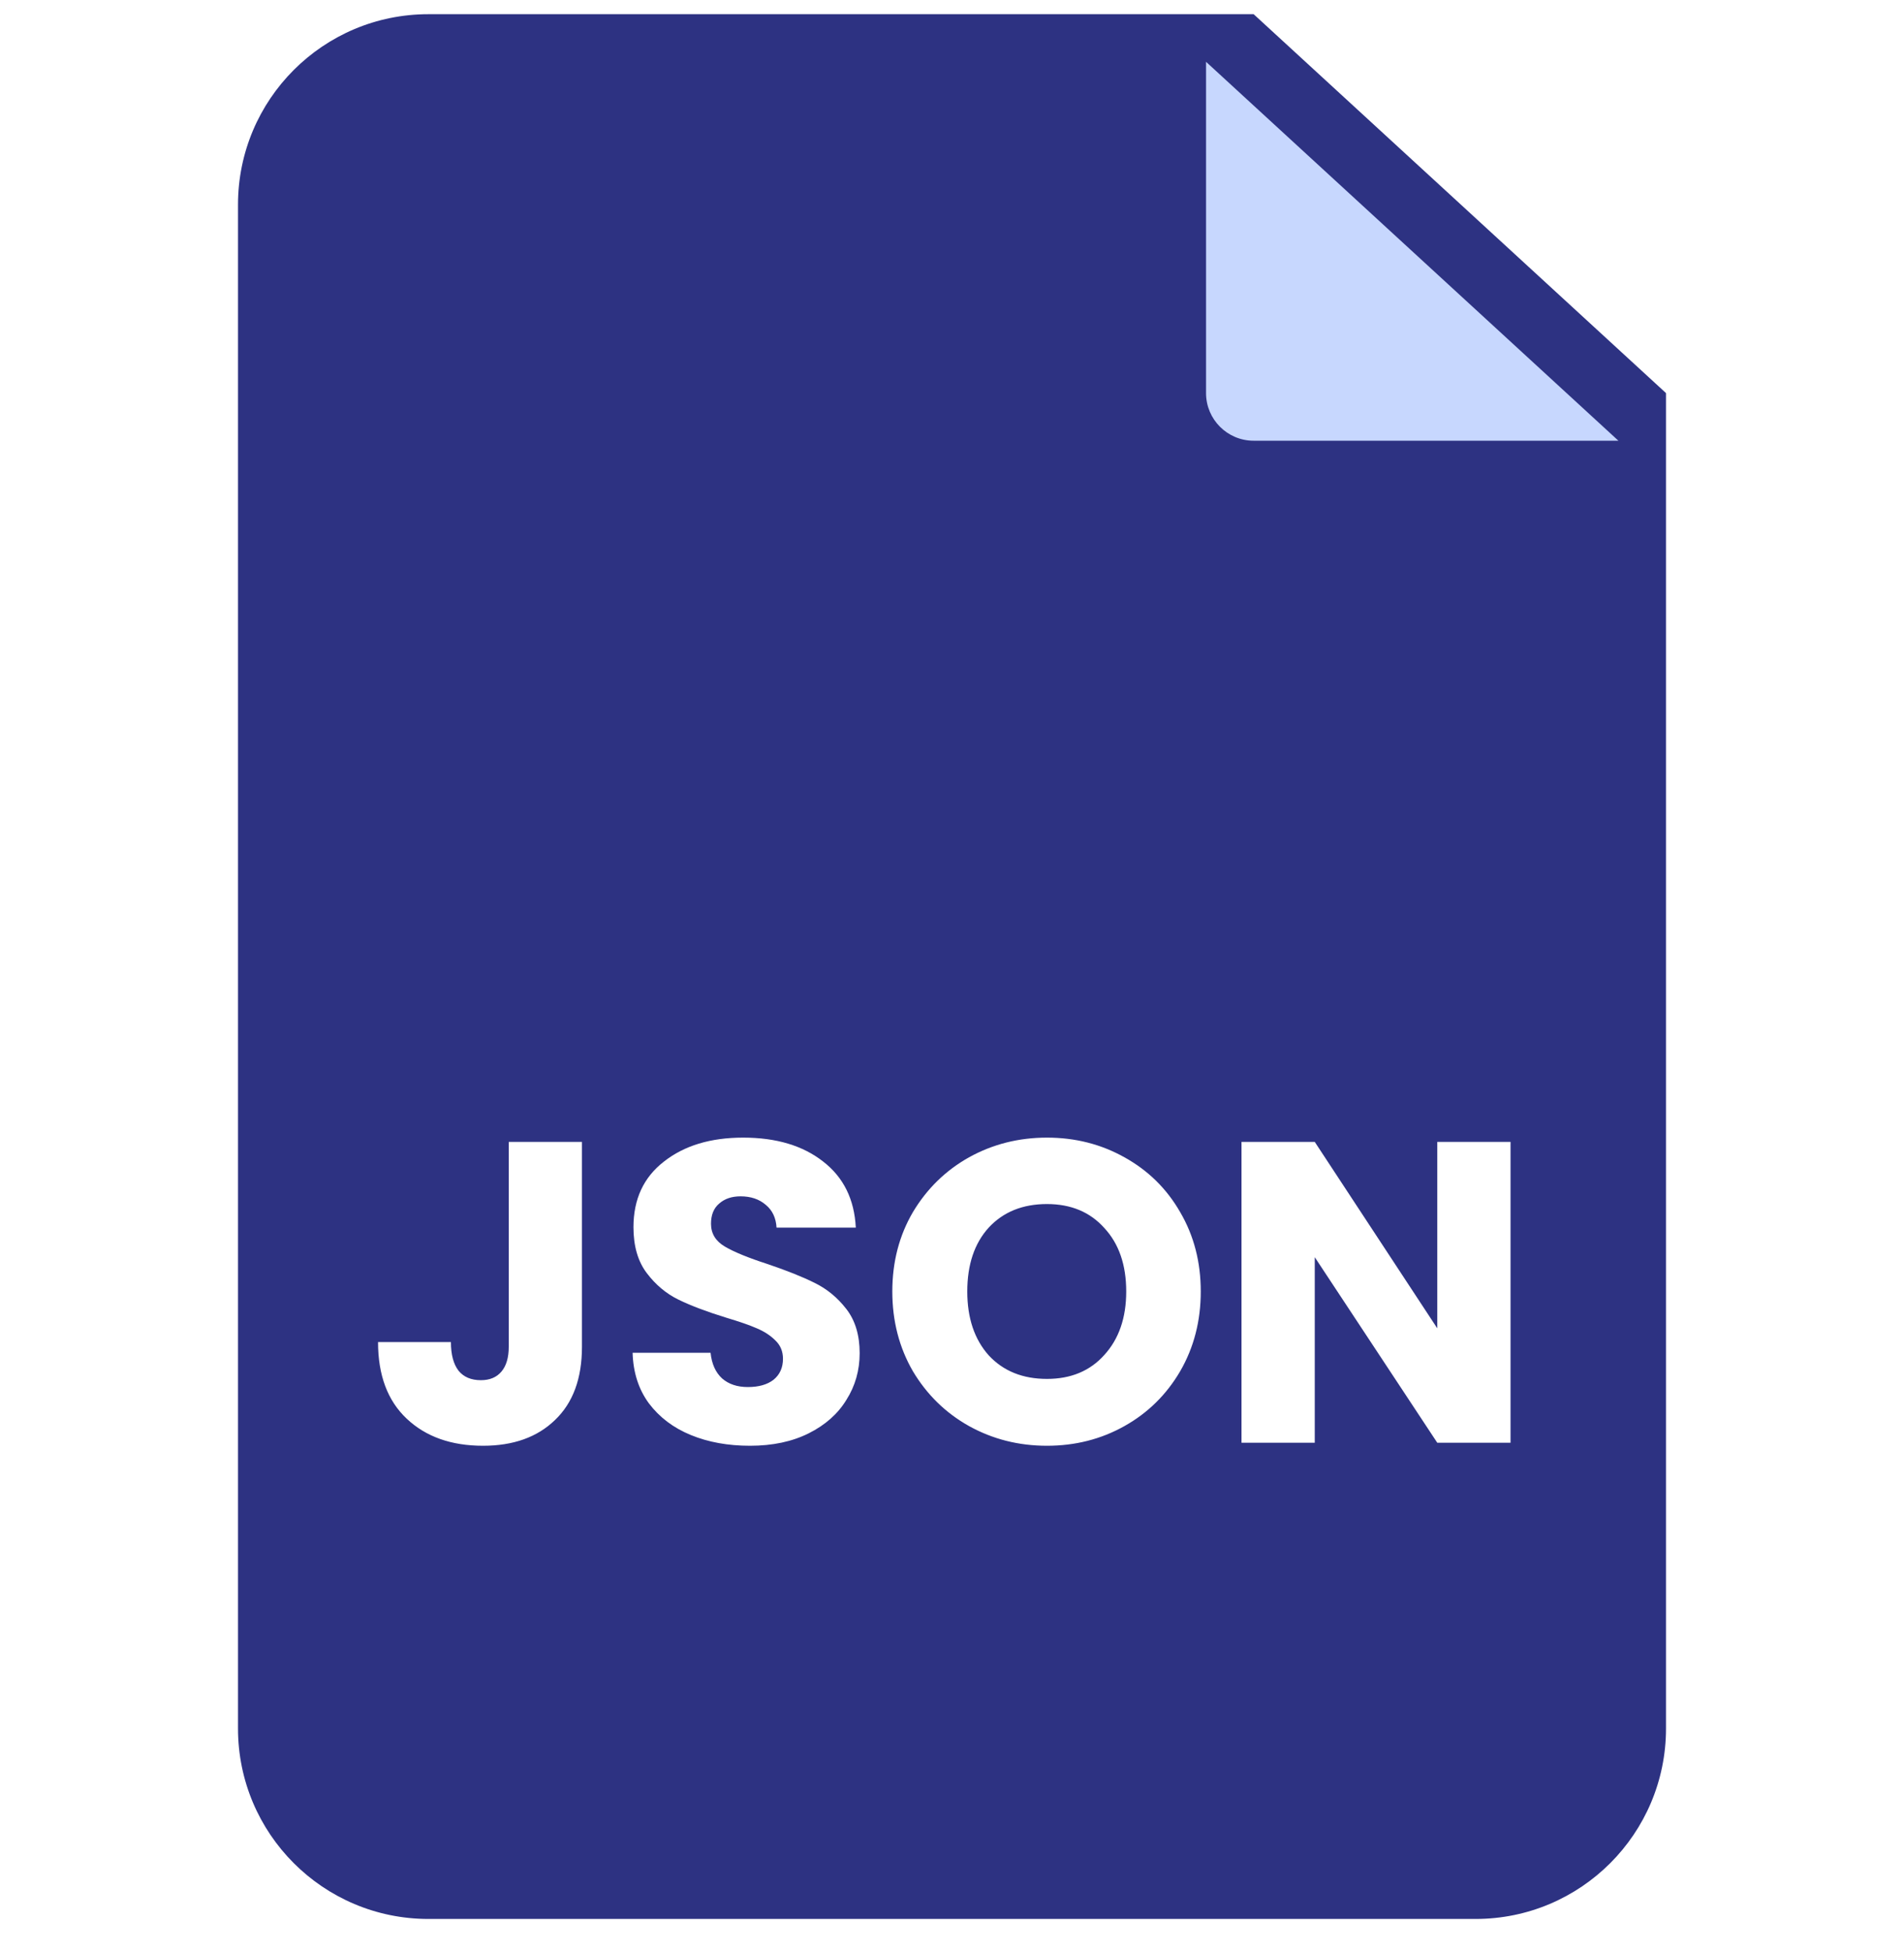 <svg width="40" height="41" viewBox="0 0 40 41" fill="none" xmlns="http://www.w3.org/2000/svg">
<g clip-path="url(#clip0_304_7623)">
<path d="M35 8.255V36.298C35 38.507 33.209 40.298 31 40.298H9C6.791 40.298 5 38.507 5 36.298V4.298C5 2.088 6.791 0.298 9 0.298H26.337L35 8.255Z" fill="#2D3282"/>
<g filter="url(#filter0_d_304_7623)">
<path d="M35 8.255H27.337C26.784 8.255 26.337 7.807 26.337 7.255V0.298L35 8.255Z" fill="#C7D7FE"/>
</g>
<path d="M12.226 23.98V28.282C12.226 28.948 12.037 29.461 11.659 29.821C11.287 30.181 10.784 30.361 10.148 30.361C9.482 30.361 8.947 30.172 8.546 29.794C8.143 29.416 7.942 28.879 7.942 28.183H9.473C9.473 28.447 9.527 28.648 9.634 28.786C9.742 28.918 9.899 28.984 10.102 28.984C10.289 28.984 10.432 28.924 10.534 28.804C10.636 28.684 10.688 28.51 10.688 28.282V23.98H12.226ZM15.756 30.361C15.294 30.361 14.88 30.286 14.514 30.136C14.148 29.986 13.854 29.764 13.632 29.47C13.416 29.176 13.302 28.822 13.29 28.408H14.928C14.952 28.642 15.033 28.822 15.171 28.948C15.309 29.068 15.489 29.128 15.711 29.128C15.939 29.128 16.119 29.077 16.251 28.975C16.383 28.867 16.449 28.72 16.449 28.534C16.449 28.378 16.395 28.249 16.287 28.147C16.185 28.045 16.056 27.961 15.9 27.895C15.75 27.829 15.534 27.754 15.252 27.67C14.844 27.544 14.511 27.418 14.253 27.292C13.995 27.166 13.773 26.98 13.587 26.734C13.401 26.488 13.308 26.167 13.308 25.771C13.308 25.183 13.521 24.724 13.947 24.394C14.373 24.058 14.928 23.89 15.612 23.89C16.308 23.89 16.869 24.058 17.295 24.394C17.721 24.724 17.949 25.186 17.979 25.78H16.314C16.302 25.576 16.227 25.417 16.089 25.303C15.951 25.183 15.774 25.123 15.558 25.123C15.372 25.123 15.222 25.174 15.108 25.276C14.994 25.372 14.937 25.513 14.937 25.699C14.937 25.903 15.033 26.062 15.225 26.176C15.417 26.29 15.717 26.413 16.125 26.545C16.533 26.683 16.863 26.815 17.115 26.941C17.373 27.067 17.595 27.25 17.781 27.49C17.967 27.73 18.06 28.039 18.06 28.417C18.06 28.777 17.967 29.104 17.781 29.398C17.601 29.692 17.337 29.926 16.989 30.1C16.641 30.274 16.23 30.361 15.756 30.361ZM21.995 30.361C21.401 30.361 20.855 30.223 20.357 29.947C19.865 29.671 19.472 29.287 19.178 28.795C18.89 28.297 18.746 27.739 18.746 27.121C18.746 26.503 18.89 25.948 19.178 25.456C19.472 24.964 19.865 24.58 20.357 24.304C20.855 24.028 21.401 23.89 21.995 23.89C22.589 23.89 23.132 24.028 23.624 24.304C24.122 24.58 24.512 24.964 24.794 25.456C25.082 25.948 25.226 26.503 25.226 27.121C25.226 27.739 25.082 28.297 24.794 28.795C24.506 29.287 24.116 29.671 23.624 29.947C23.132 30.223 22.589 30.361 21.995 30.361ZM21.995 28.957C22.499 28.957 22.901 28.789 23.201 28.453C23.507 28.117 23.66 27.673 23.66 27.121C23.66 26.563 23.507 26.119 23.201 25.789C22.901 25.453 22.499 25.285 21.995 25.285C21.485 25.285 21.077 25.45 20.771 25.78C20.471 26.11 20.321 26.557 20.321 27.121C20.321 27.679 20.471 28.126 20.771 28.462C21.077 28.792 21.485 28.957 21.995 28.957ZM31.734 30.298H30.195L27.621 26.401V30.298H26.082V23.98H27.621L30.195 27.895V23.98H31.734V30.298Z" fill="white"/>
</g>
<defs>
<filter id="filter0_d_304_7623" x="23.337" y="-0.702" width="12.663" height="11.957" filterUnits="userSpaceOnUse" color-interpolation-filters="sRGB">
<feFlood flood-opacity="0" result="BackgroundImageFix"/>
<feColorMatrix in="SourceAlpha" type="matrix" values="0 0 0 0 0 0 0 0 0 0 0 0 0 0 0 0 0 0 127 0" result="hardAlpha"/>
<feOffset dx="-1" dy="1"/>
<feGaussianBlur stdDeviation="1"/>
<feComposite in2="hardAlpha" operator="out"/>
<feColorMatrix type="matrix" values="0 0 0 0 0 0 0 0 0 0 0 0 0 0 0 0 0 0 0.2 0"/>
<feBlend mode="normal" in2="BackgroundImageFix" result="effect1_dropShadow_304_7623"/>
<feBlend mode="normal" in="SourceGraphic" in2="effect1_dropShadow_304_7623" result="shape"/>
</filter>
<clipPath id="clip0_304_7623">
<rect width="40" height="40" fill="white" transform="translate(0 0.298)"/>
</clipPath>
</defs>
</svg>
